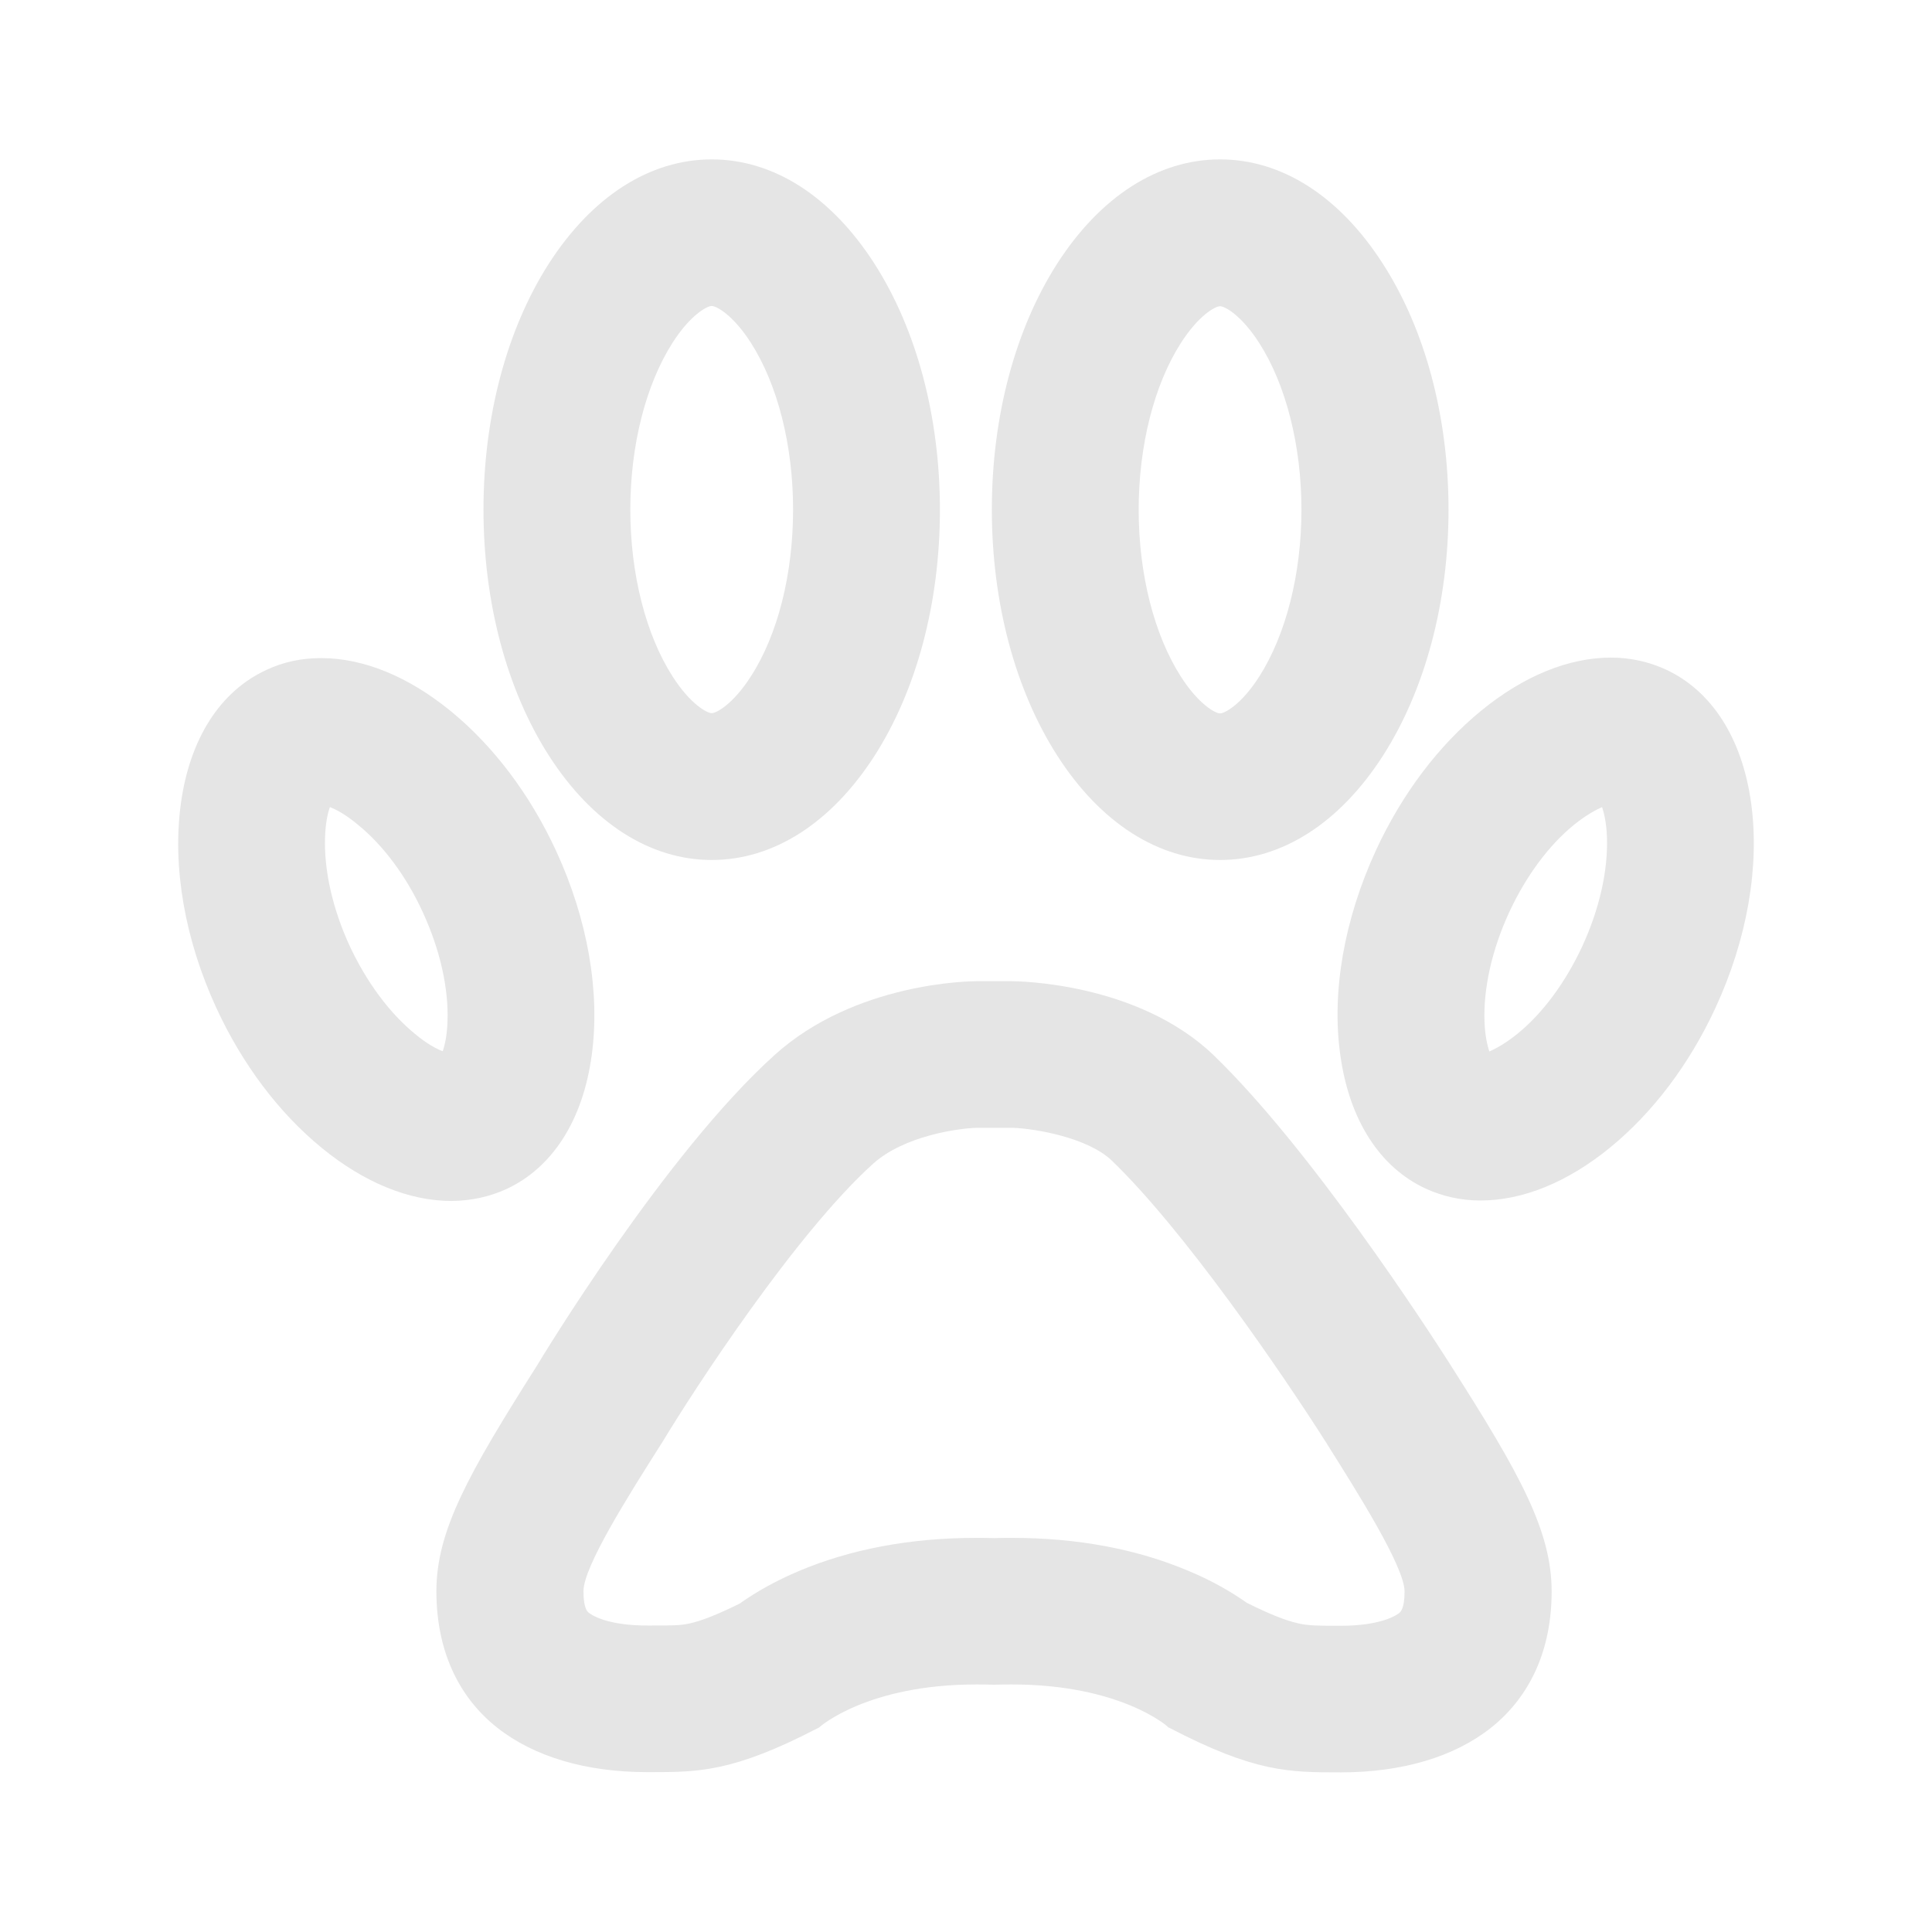 <?xml version="1.0" encoding="utf-8"?>
<!-- Generator: Adobe Illustrator 27.4.1, SVG Export Plug-In . SVG Version: 6.00 Build 0)  -->
<svg version="1.1" id="Capa_1" xmlns="http://www.w3.org/2000/svg" xmlns:xlink="http://www.w3.org/1999/xlink" x="0px" y="0px"
	 viewBox="0 0 800 800" style="enable-background:new 0 0 800 800;" xml:space="preserve">
<style type="text/css">
	.st0{fill:#E5E5E5;}
</style>
<g>
	<path class="st0" d="M505.2,356.1c25.6,0,49.5-15.3,67.4-43.1c17.5-27.3,27.2-63.5,27.2-101.9s-9.6-74.6-27.2-101.9
		C554.7,81.3,530.8,66,505.2,66c-25.6,0-49.5,15.3-67.4,43.1c-17.5,27.3-27.1,63.5-27.1,101.9s9.6,74.6,27.1,101.9
		C455.7,340.8,479.7,356.1,505.2,356.1z M489,142c7.3-11.4,14.2-15.2,16.2-15.2c2,0,8.9,3.8,16.2,15.2
		c11.1,17.3,17.5,42.5,17.5,69.1c0,26.5-6.4,51.7-17.5,69.1c-7.3,11.4-14.2,15.2-16.2,15.2c-2,0-8.9-3.8-16.2-15.2
		c-11.1-17.3-17.5-42.5-17.5-69.1S477.9,159.3,489,142z"/>
	<path class="st0" d="M725.1,332.5c-3.7-26.8-16.3-46.5-35.4-55.3c-7-3.2-14.6-4.9-22.6-4.9c-17.6,0-36.2,7.6-53.8,22
		c-17.7,14.5-32.8,34.5-43.6,57.9c-13.1,28.5-18.4,58.6-14.7,84.7c3.7,26.8,16.3,46.5,35.4,55.3c7,3.2,14.6,4.9,22.6,4.9
		c17.6,0,36.2-7.6,53.8-22c17.7-14.5,32.8-34.5,43.6-57.9C723.5,388.8,728.7,358.7,725.1,332.5z M655.2,391.8
		c-6.9,14.9-16.4,27.8-26.9,36.3c-5.1,4.1-9.1,6.2-11.6,7.3c-0.8-2.5-1.8-6.5-2-12.4c-0.5-13.8,3.1-29.8,10.2-45.2
		c6.9-14.9,16.4-27.8,26.9-36.3c5.1-4.1,9.1-6.2,11.6-7.3c0.8,2.5,1.8,6.5,2,12.4C665.9,360.4,662.3,376.4,655.2,391.8z"/>
	<path class="st0" d="M209.6,492.4c19.1-8.8,31.7-28.4,35.4-55.3c3.6-26.2-1.6-56.3-14.7-84.7c-10.8-23.4-25.9-43.4-43.6-57.9
		c-17.6-14.4-36.2-22-53.8-22c-8,0-15.6,1.6-22.6,4.9c-19.1,8.8-31.7,28.4-35.4,55.3c-3.6,26.2,1.6,56.3,14.7,84.7
		c10.8,23.4,25.9,43.4,43.6,57.9c17.6,14.4,36.2,22,53.8,22C195,497.2,202.6,495.6,209.6,492.4z M175.1,377.8
		c7.1,15.4,10.7,31.4,10.2,45.1c-0.2,5.9-1.1,9.9-2,12.4c-2.6-1-6.6-3.1-11.6-7.3c-10.5-8.6-20-21.5-26.9-36.3
		c-7.1-15.4-10.7-31.4-10.2-45.1c0.2-5.9,1.1-9.9,2-12.4c2.6,1,6.6,3.1,11.6,7.3C158.7,350,168.3,362.9,175.1,377.8z"/>
	<path class="st0" d="M294.7,356.1c25.6,0,49.5-15.3,67.4-43.1c17.5-27.3,27.1-63.5,27.1-101.9c0-38.4-9.6-74.6-27.1-101.9
		C344.2,81.3,320.3,66,294.7,66c-25.6,0-49.5,15.3-67.4,43.1c-17.5,27.3-27.1,63.5-27.1,101.9c0,38.4,9.6,74.6,27.1,101.9
		C245.2,340.8,269.2,356.1,294.7,356.1z M310.9,280.1c-7.3,11.4-14.2,15.2-16.2,15.2c-2,0-8.9-3.8-16.2-15.2
		C267.4,262.8,261,237.6,261,211s6.4-51.7,17.5-69.1c7.3-11.4,14.2-15.2,16.2-15.2c2,0,8.9,3.8,16.2,15.2
		c11.1,17.3,17.5,42.5,17.5,69.1S322.1,262.8,310.9,280.1z"/>
	<path class="st0" d="M599.8,563.9L599.8,563.9c-9.2-14.4-57.2-88.3-97.3-127c-31.5-30.2-81.4-30.6-83.5-30.6l-14.8,0
		c-2,0-49.9,0.3-83.4,30.5c-45.4,40.9-96.5,125.4-98.6,128.9c-28.2,44.5-41.5,68.1-41.5,93.2c0,23.9,8.7,43.5,25.2,56.5
		c15.2,12,36.7,18.4,62.1,18.4h1.3c19.9,0,34.2,0,69.1-18.1l0.5-0.2l0.4-0.3c0.2-0.2,19.9-17.7,64.9-17.7c2.4,0,4.8,0,7.2,0.1l0.2,0
		l0.2,0c2.4-0.1,4.9-0.1,7.3-0.1c44.5,0,64.2,17.2,64.3,17.4l0.4,0.4l0.5,0.2c35.3,18.4,49.5,18.4,70.9,18.4
		c25.4,0,46.9-6.4,62.1-18.4c16.5-13.1,25.2-32.6,25.2-56.5c0-25.2-13.3-48.9-41.5-93.2L599.8,563.9z M581.6,659
		c0,7.1-1.7,8.5-2.2,8.9c-1.1,0.9-7.5,5.3-24.3,5.3c-8.8,0-13.3,0-17.5-1c-5.1-1.1-12.1-3.9-21.3-8.5c-7.1-5-15.2-9.5-24.1-13.2
		c-21.5-9.1-46.1-13.7-73.2-13.7c-2.4,0-4.9,0-7.4,0.1c-2.5-0.1-5-0.1-7.4-0.1c-27.3,0-52.2,4.7-73.8,13.9
		c-8.9,3.8-17.1,8.3-24.1,13.3c-8.9,4.4-15.6,7.1-20.6,8.2c-3.8,0.9-7.5,0.9-16.3,0.9h-1.3c-16.8,0-23.2-4.4-24.3-5.3
		c-0.5-0.4-2.2-1.7-2.2-8.9c0-10.2,18.5-39.4,32-60.7l0.7-1.1c13.4-22.2,55.1-86.2,87.2-115.2c13-11.7,35.5-14.7,43-14.9H419l0.3,0
		c9.2,0.3,31.1,4,41.1,13.6c30,28.9,70.1,87.4,89.1,117.3l0.1,0.2C561.6,617.2,581.6,648.7,581.6,659z"/>
</g>
</svg>
